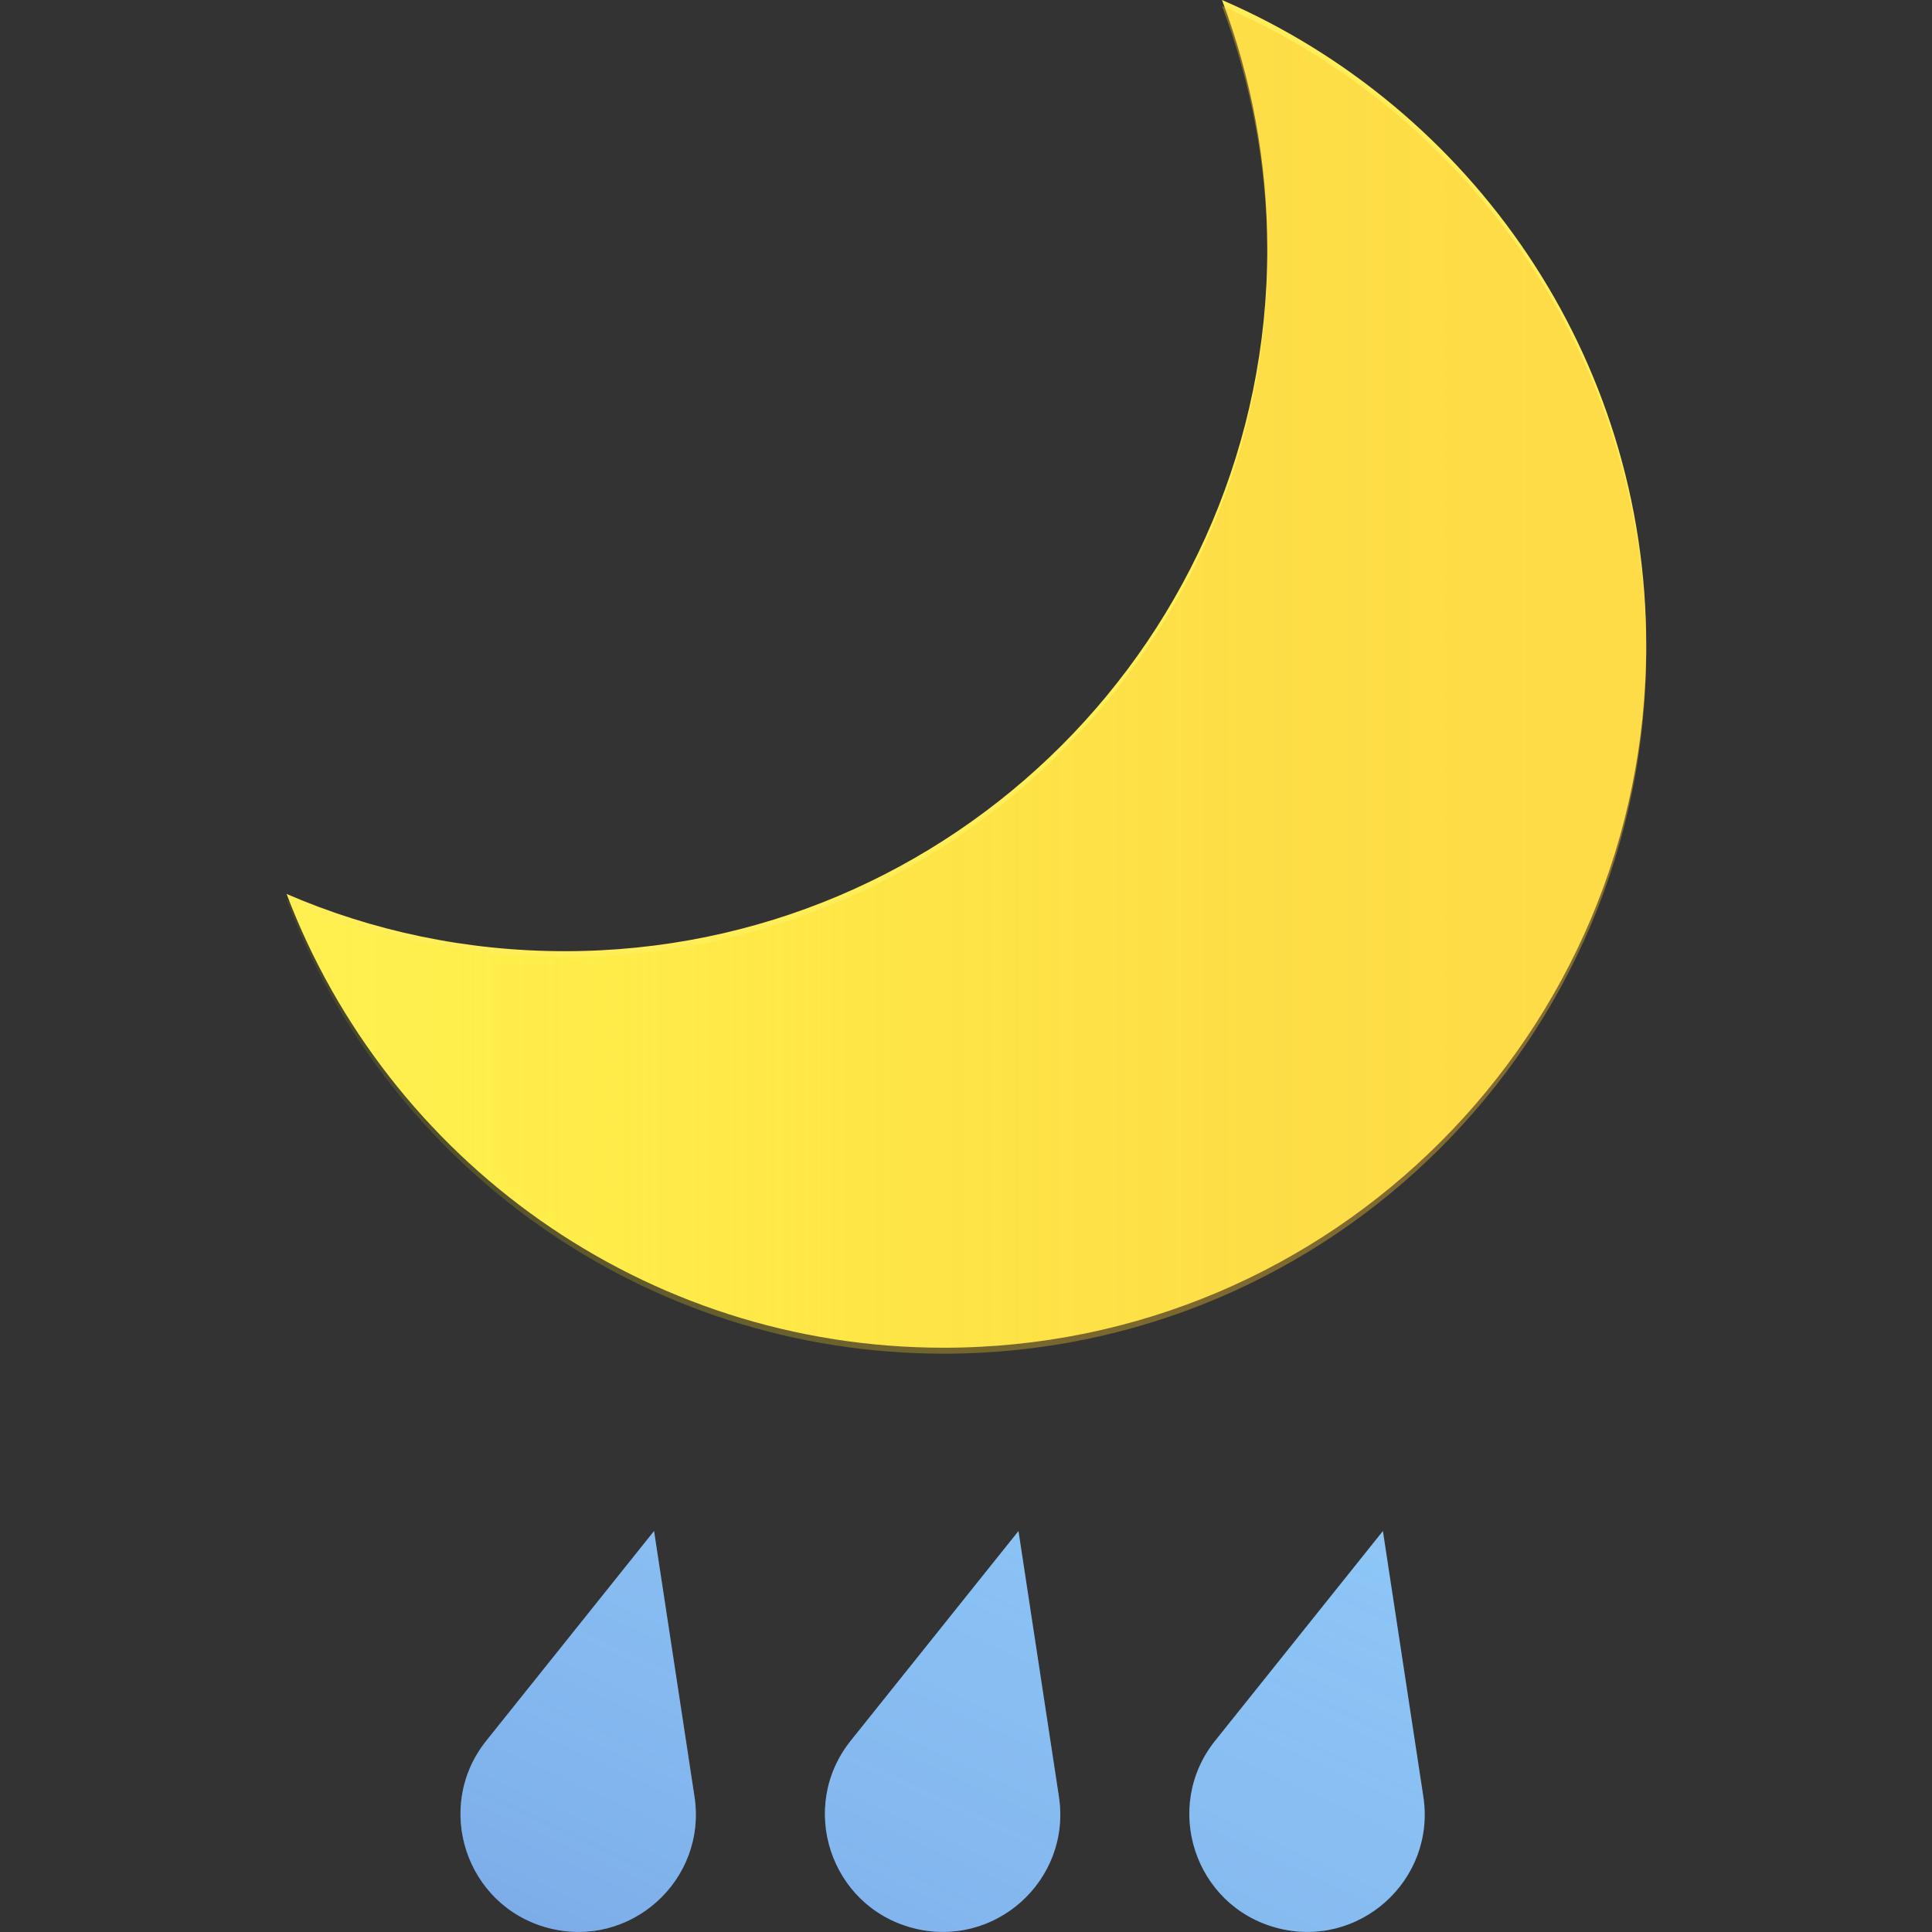 <svg width="24" height="24" viewBox="0 0 24 24" fill="none" xmlns="http://www.w3.org/2000/svg">
<rect x="0" y="0" width="24" height="24" fill="#333333" stroke="none"/>
<g clip-path="url(#clip0_45_1683)">
<path d="M8.125 19.02L8.627 22.317C8.786 23.359 7.823 24.221 6.804 23.948C5.786 23.675 5.383 22.447 6.041 21.624L8.125 19.019V19.02Z" fill="#90CAF9"/>
<path d="M12.652 19.02L13.154 22.317C13.313 23.359 12.35 24.221 11.331 23.948C10.313 23.675 9.91 22.447 10.568 21.624L12.652 19.019V19.02Z" fill="#90CAF9"/>
<path d="M17.179 19.02L17.681 22.317C17.84 23.359 16.877 24.221 15.858 23.948C14.84 23.675 14.437 22.447 15.095 21.624L17.179 19.019V19.02Z" fill="#90CAF9"/>
<path d="M8.125 19.02L8.627 22.317C8.786 23.359 7.823 24.221 6.804 23.948C5.786 23.675 5.383 22.447 6.041 21.624L8.125 19.019V19.02ZM10.568 21.625C9.91 22.448 10.313 23.677 11.331 23.949C12.35 24.222 13.313 23.36 13.154 22.319L12.652 19.021L10.568 21.626V21.625ZM15.095 21.625C14.437 22.448 14.84 23.677 15.858 23.949C16.877 24.222 17.84 23.36 17.681 22.319L17.179 19.021L15.095 21.626V21.625Z" fill="url(#paint0_linear_45_1683)"/>
<path d="M15.18 0C15.543 0.961 15.743 2.001 15.743 3.09C15.743 7.91 11.836 11.816 7.016 11.816C5.789 11.816 4.619 11.563 3.56 11.105C4.808 14.399 7.992 16.742 11.723 16.742C16.543 16.742 20.45 12.835 20.45 8.015C20.45 4.423 18.279 1.339 15.18 0Z" fill="#FFEE58"/>
<path opacity="0.4" d="M15.18 0.074C15.543 1.035 15.743 2.075 15.743 3.163C15.743 7.983 11.836 11.89 7.016 11.89C5.789 11.89 4.619 11.637 3.56 11.179C4.808 14.473 7.992 16.816 11.723 16.816C16.543 16.816 20.45 12.909 20.45 8.089C20.45 4.497 18.279 1.413 15.18 0.074Z" fill="url(#paint1_linear_45_1683)"/>
</g>
<defs>
<linearGradient id="paint0_linear_45_1683" x1="8.441" y1="29.625" x2="16.396" y2="12.373" gradientUnits="userSpaceOnUse">
<stop stop-color="#3F51B5" stop-opacity="0.4"/>
<stop offset="1" stop-color="#90CAF9" stop-opacity="0"/>
</linearGradient>
<linearGradient id="paint1_linear_45_1683" x1="3.56" y1="8.444" x2="20.45" y2="8.444" gradientUnits="userSpaceOnUse">
<stop stop-color="#FFFF00" stop-opacity="0.2"/>
<stop offset="0.13" stop-color="#FDEF0B" stop-opacity="0.4"/>
<stop offset="0.27" stop-color="#FDE015" stop-opacity="0.58"/>
<stop offset="0.41" stop-color="#FCD41E" stop-opacity="0.73"/>
<stop offset="0.55" stop-color="#FBCB24" stop-opacity="0.85"/>
<stop offset="0.68" stop-color="#FBC529" stop-opacity="0.93"/>
<stop offset="0.82" stop-color="#FBC12C" stop-opacity="0.98"/>
<stop offset="0.94" stop-color="#FBC02D"/>
</linearGradient>
<clipPath id="clip0_45_1683">
<rect width="24" height="24" fill="white"/>
</clipPath>
</defs>
</svg>
